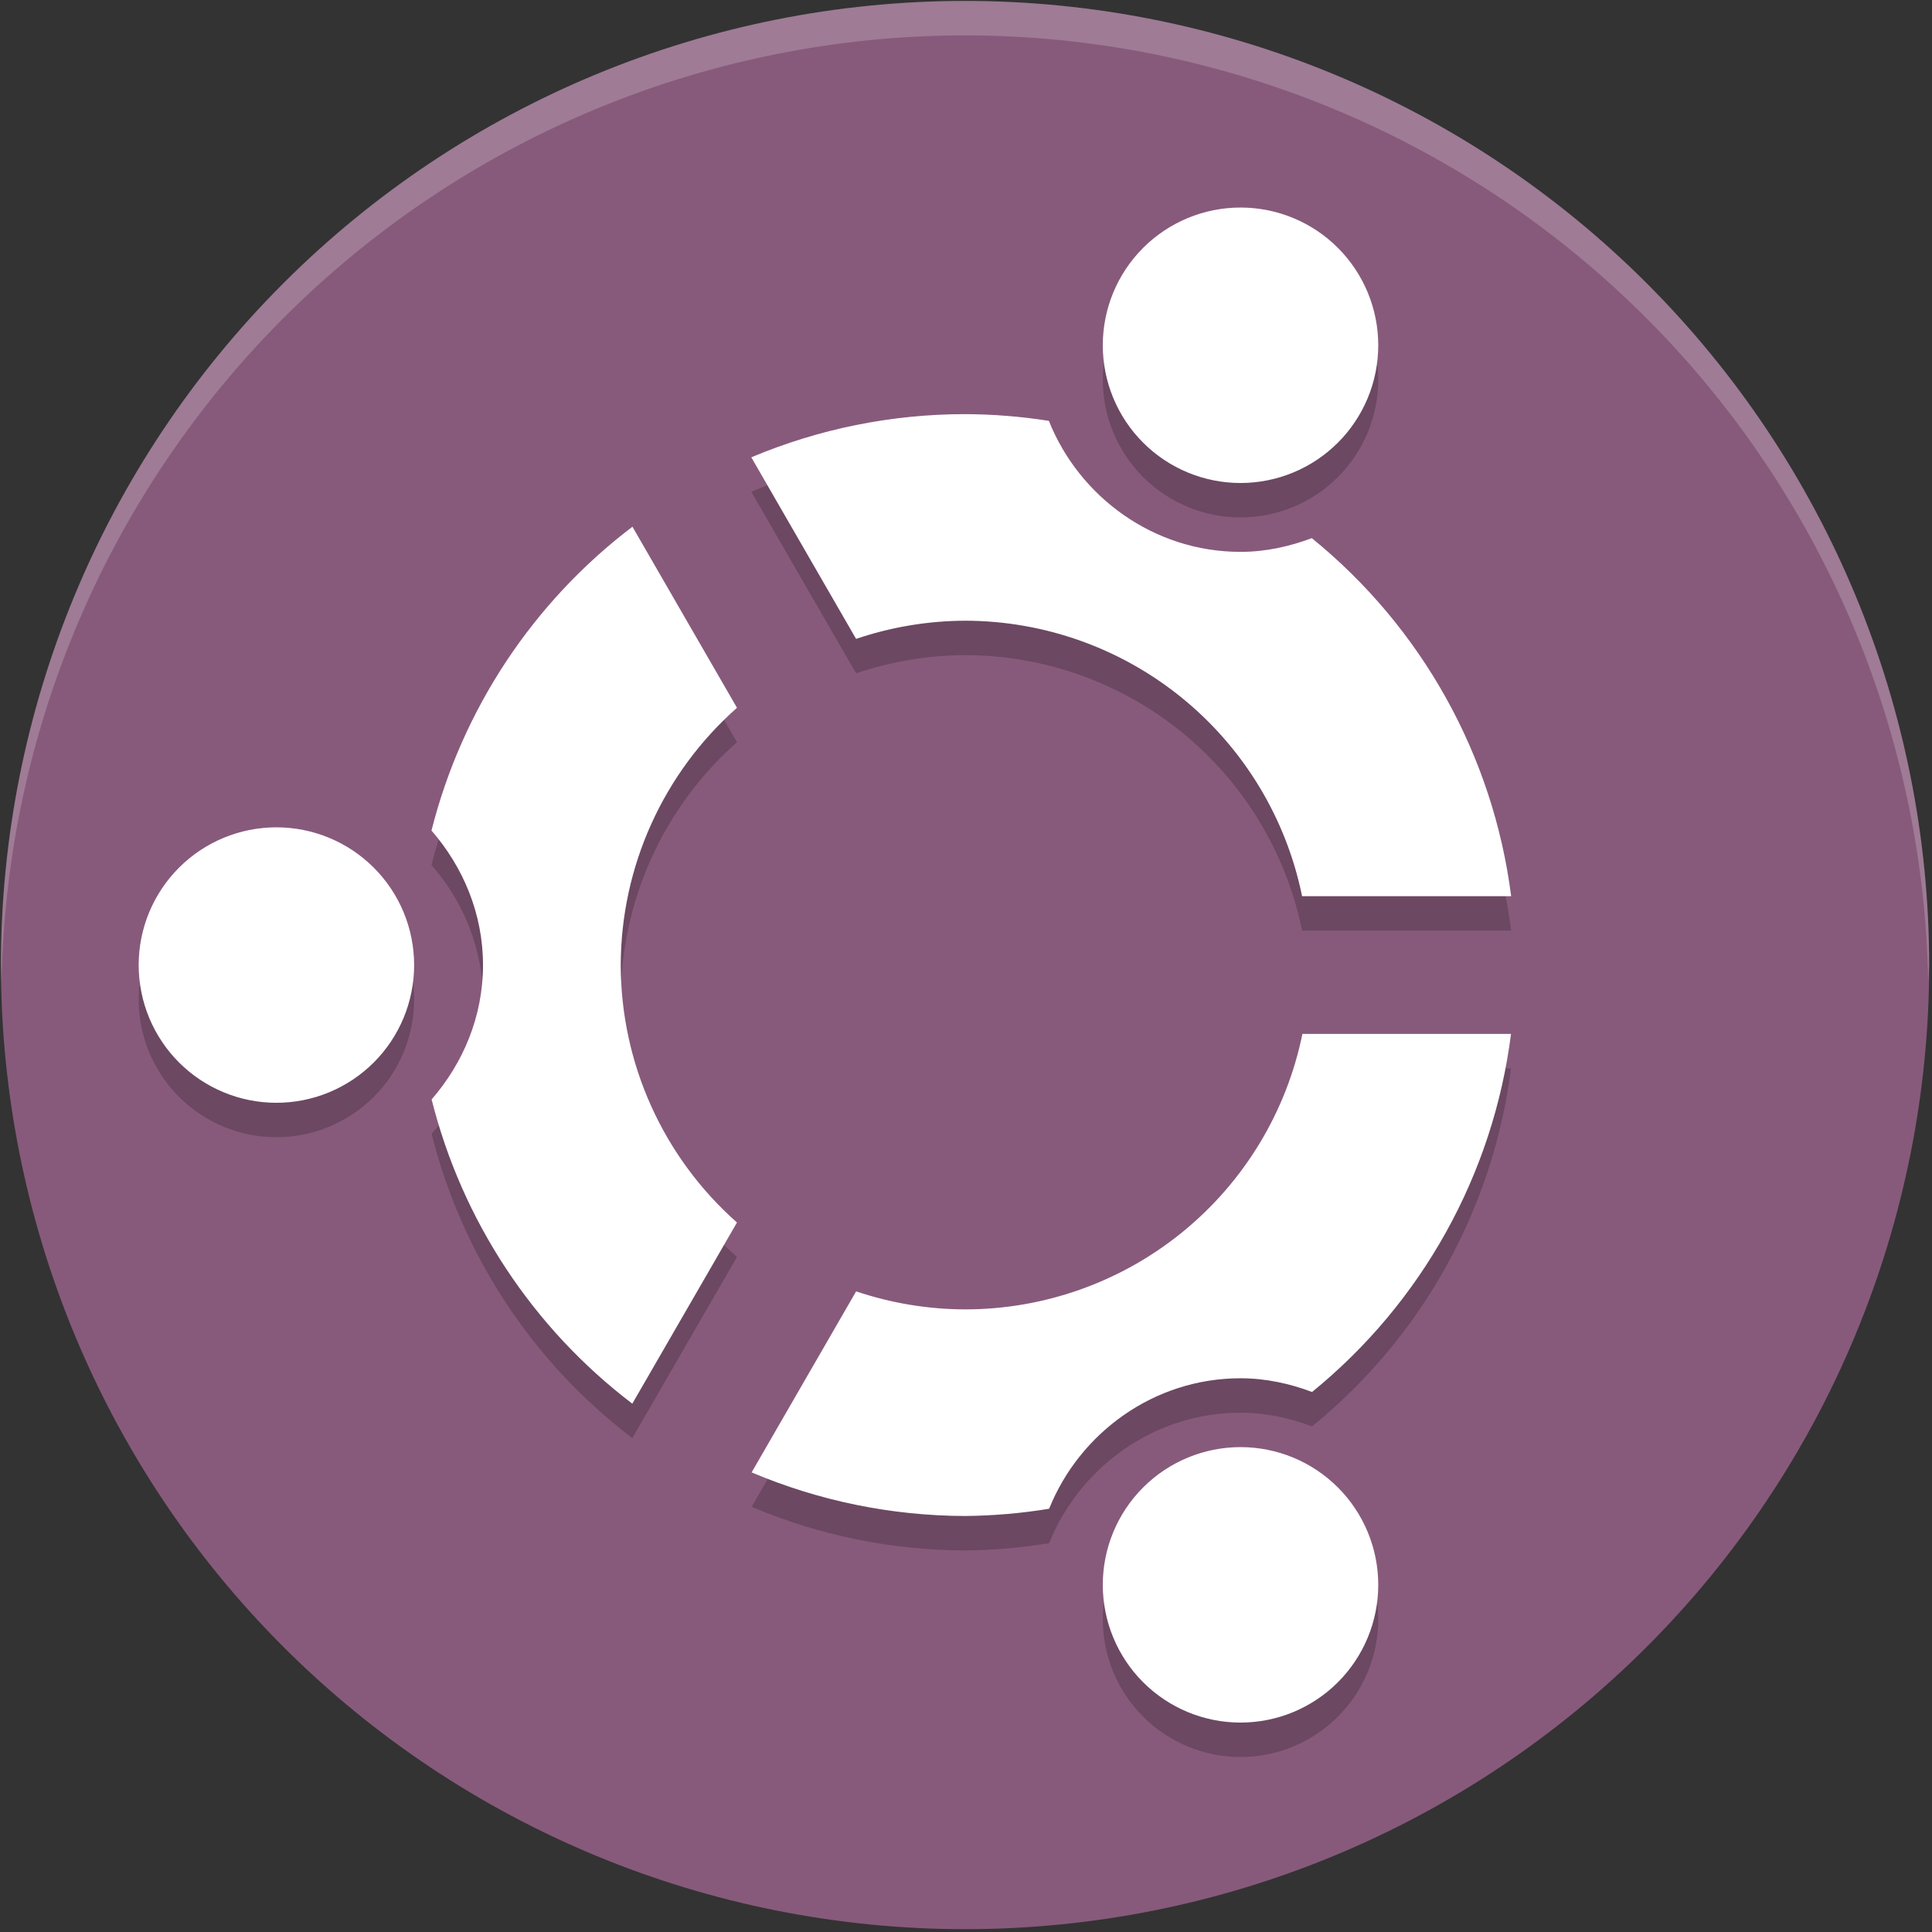 <svg width="513" height="513" viewBox="0 0 513 513" fill="none" xmlns="http://www.w3.org/2000/svg">
<rect x="0" y="0" width="513" height="513" fill="#333333" stroke="none"/>
<path d="M512.25 256.25C512.25 324.145 485.279 389.26 437.269 437.269C389.26 485.279 324.145 512.25 256.25 512.25C188.355 512.25 123.24 485.279 75.231 437.269C27.221 389.26 0.25 324.145 0.25 256.25C0.25 188.355 27.221 123.24 75.231 75.231C123.24 27.221 188.355 0.25 256.25 0.25C324.145 0.25 389.26 27.221 437.269 75.231C485.279 123.24 512.25 188.355 512.25 256.25Z" fill="#875A7B"/>
<path opacity="0.2" d="M401.256 247.107C396.491 209.79 377.532 175.743 348.319 152.04C342.376 154.252 336.067 155.679 329.393 155.679C306.389 155.679 286.604 141.16 278.504 120.894C271.142 119.732 263.703 119.135 256.25 119.107C236.755 119.109 217.458 123.007 199.491 130.572L227.313 178.786C236.633 175.631 246.401 174.001 256.241 173.959C277.301 173.978 297.708 181.266 314.015 194.593C330.322 207.92 341.528 226.467 345.74 247.102H401.241L401.256 247.107ZM401.219 283.679H345.826C341.612 304.325 330.395 322.882 314.073 336.21C297.752 349.538 277.328 356.819 256.255 356.821C246.418 356.793 236.65 355.177 227.327 352.036L199.577 400.107C217.508 407.698 236.773 411.633 256.245 411.682C263.725 411.614 271.189 410.972 278.571 409.762C286.69 389.574 306.439 375.11 329.387 375.11C336.082 375.11 342.433 376.513 348.388 378.753C377.561 355.031 396.478 320.987 401.215 283.686L401.219 283.679ZM365.964 100.821C365.964 91.122 362.111 81.82 355.253 74.962C348.394 68.103 339.092 64.25 329.393 64.25C319.694 64.25 310.391 68.103 303.533 74.962C296.674 81.82 292.821 91.122 292.821 100.821C292.821 110.521 296.674 119.823 303.533 126.681C310.391 133.54 319.694 137.393 329.393 137.393C339.092 137.393 348.394 133.54 355.253 126.681C362.111 119.823 365.964 110.521 365.964 100.821ZM365.964 429.964C365.964 420.265 362.111 410.963 355.253 404.104C348.394 397.246 339.092 393.393 329.393 393.393C319.694 393.393 310.391 397.246 303.533 404.104C296.674 410.963 292.821 420.265 292.821 429.964C292.821 439.664 296.674 448.966 303.533 455.824C310.391 462.683 319.694 466.536 329.393 466.536C339.092 466.536 348.394 462.683 355.253 455.824C362.111 448.966 365.964 439.664 365.964 429.964ZM195.688 197.077L167.93 149.004C141.511 169.068 122.696 197.516 114.572 229.681C122.965 239.329 128.251 251.739 128.251 265.395C128.251 279.034 122.981 291.43 114.608 301.074C122.69 333.268 141.481 361.757 167.895 381.86L195.689 333.75C186.004 325.187 178.245 314.667 172.925 302.885C167.604 291.103 164.843 278.326 164.823 265.398C164.848 252.477 167.612 239.707 172.932 227.932C178.253 216.156 186.009 205.642 195.689 197.083L195.688 197.077ZM109.964 265.393C109.964 255.693 106.111 246.391 99.253 239.533C92.394 232.674 83.092 228.821 73.393 228.821C63.694 228.821 54.391 232.674 47.533 239.533C40.675 246.391 36.821 255.693 36.821 265.393C36.821 275.092 40.675 284.394 47.533 291.253C54.391 298.111 63.694 301.964 73.393 301.964C83.092 301.964 92.394 298.111 99.253 291.253C106.111 284.394 109.964 275.092 109.964 265.393Z" fill="black"/>
<path d="M401.256 237.964C396.492 200.646 377.533 166.597 348.319 142.893C342.376 145.117 336.067 146.536 329.393 146.536C306.389 146.536 286.604 132.008 278.504 111.751C271.142 110.589 263.703 109.992 256.25 109.964C236.755 109.966 217.458 113.864 199.491 121.429L227.313 169.643C236.633 166.488 246.401 164.858 256.241 164.816C277.301 164.835 297.708 172.123 314.015 185.45C330.322 198.777 341.528 217.324 345.74 237.959H401.241L401.256 237.964ZM401.219 274.536H345.826C341.612 295.182 330.395 313.739 314.073 327.067C297.752 340.395 277.328 347.676 256.255 347.679C246.418 347.65 236.65 346.034 227.327 342.893L199.577 390.964C217.508 398.555 236.773 402.49 256.245 402.539C263.725 402.471 271.189 401.829 278.571 400.619C286.69 380.432 306.439 365.968 329.387 365.968C336.082 365.968 342.433 367.371 348.388 369.61C377.561 345.888 396.478 311.844 401.215 274.543L401.219 274.536ZM365.964 91.679C365.964 81.979 362.111 72.677 355.253 65.819C348.394 58.96 339.092 55.107 329.393 55.107C319.694 55.107 310.391 58.96 303.533 65.819C296.674 72.677 292.821 81.979 292.821 91.679C292.821 101.378 296.674 110.68 303.533 117.538C310.391 124.397 319.694 128.25 329.393 128.25C339.092 128.25 348.394 124.397 355.253 117.538C362.111 110.68 365.964 101.378 365.964 91.679ZM365.964 420.821C365.964 411.122 362.111 401.82 355.253 394.962C348.394 388.103 339.092 384.25 329.393 384.25C319.694 384.25 310.391 388.103 303.533 394.962C296.674 401.82 292.821 411.122 292.821 420.821C292.821 430.521 296.674 439.823 303.533 446.681C310.391 453.54 319.694 457.393 329.393 457.393C339.092 457.393 348.394 453.54 355.253 446.681C362.111 439.823 365.964 430.521 365.964 420.821ZM195.688 187.935L167.93 139.858C141.51 159.923 122.695 188.372 114.572 220.538C122.965 230.186 128.251 242.596 128.251 256.252C128.251 269.891 122.981 282.287 114.608 291.931C122.69 324.125 141.481 352.614 167.895 372.717L195.689 324.607C186.004 316.044 178.245 305.524 172.925 293.742C167.604 281.96 164.843 269.183 164.823 256.255C164.848 243.334 167.612 230.564 172.932 218.789C178.253 207.013 186.009 196.499 195.689 187.94L195.688 187.935ZM109.964 256.25C109.964 246.551 106.111 237.249 99.253 230.39C92.394 223.532 83.092 219.679 73.393 219.679C63.694 219.679 54.391 223.532 47.533 230.39C40.675 237.249 36.821 246.551 36.821 256.25C36.821 265.949 40.675 275.251 47.533 282.11C54.391 288.968 63.694 292.821 73.393 292.821C83.092 292.821 92.394 288.968 99.253 282.11C106.111 275.251 109.964 265.949 109.964 256.25V256.25Z" fill="white"/>
<path opacity="0.2" d="M256.232 0.25C188.34 0.255 123.23 27.228 75.224 75.237C27.219 123.246 0.25 188.358 0.25 256.25C0.29 257.75 0.344 259.251 0.411 260.75C1.627 193.693 29.11 129.792 76.95 82.787C124.789 35.782 189.164 9.429 256.232 9.393H256.25C323.299 9.447 387.651 35.804 435.474 82.799C483.298 129.795 510.775 193.676 512 260.714C512.09 259.227 512.168 257.739 512.232 256.25C512.232 188.358 485.263 123.246 437.258 75.237C389.252 27.228 324.142 0.255 256.25 0.25H256.232Z" fill="white"/>
</svg>

